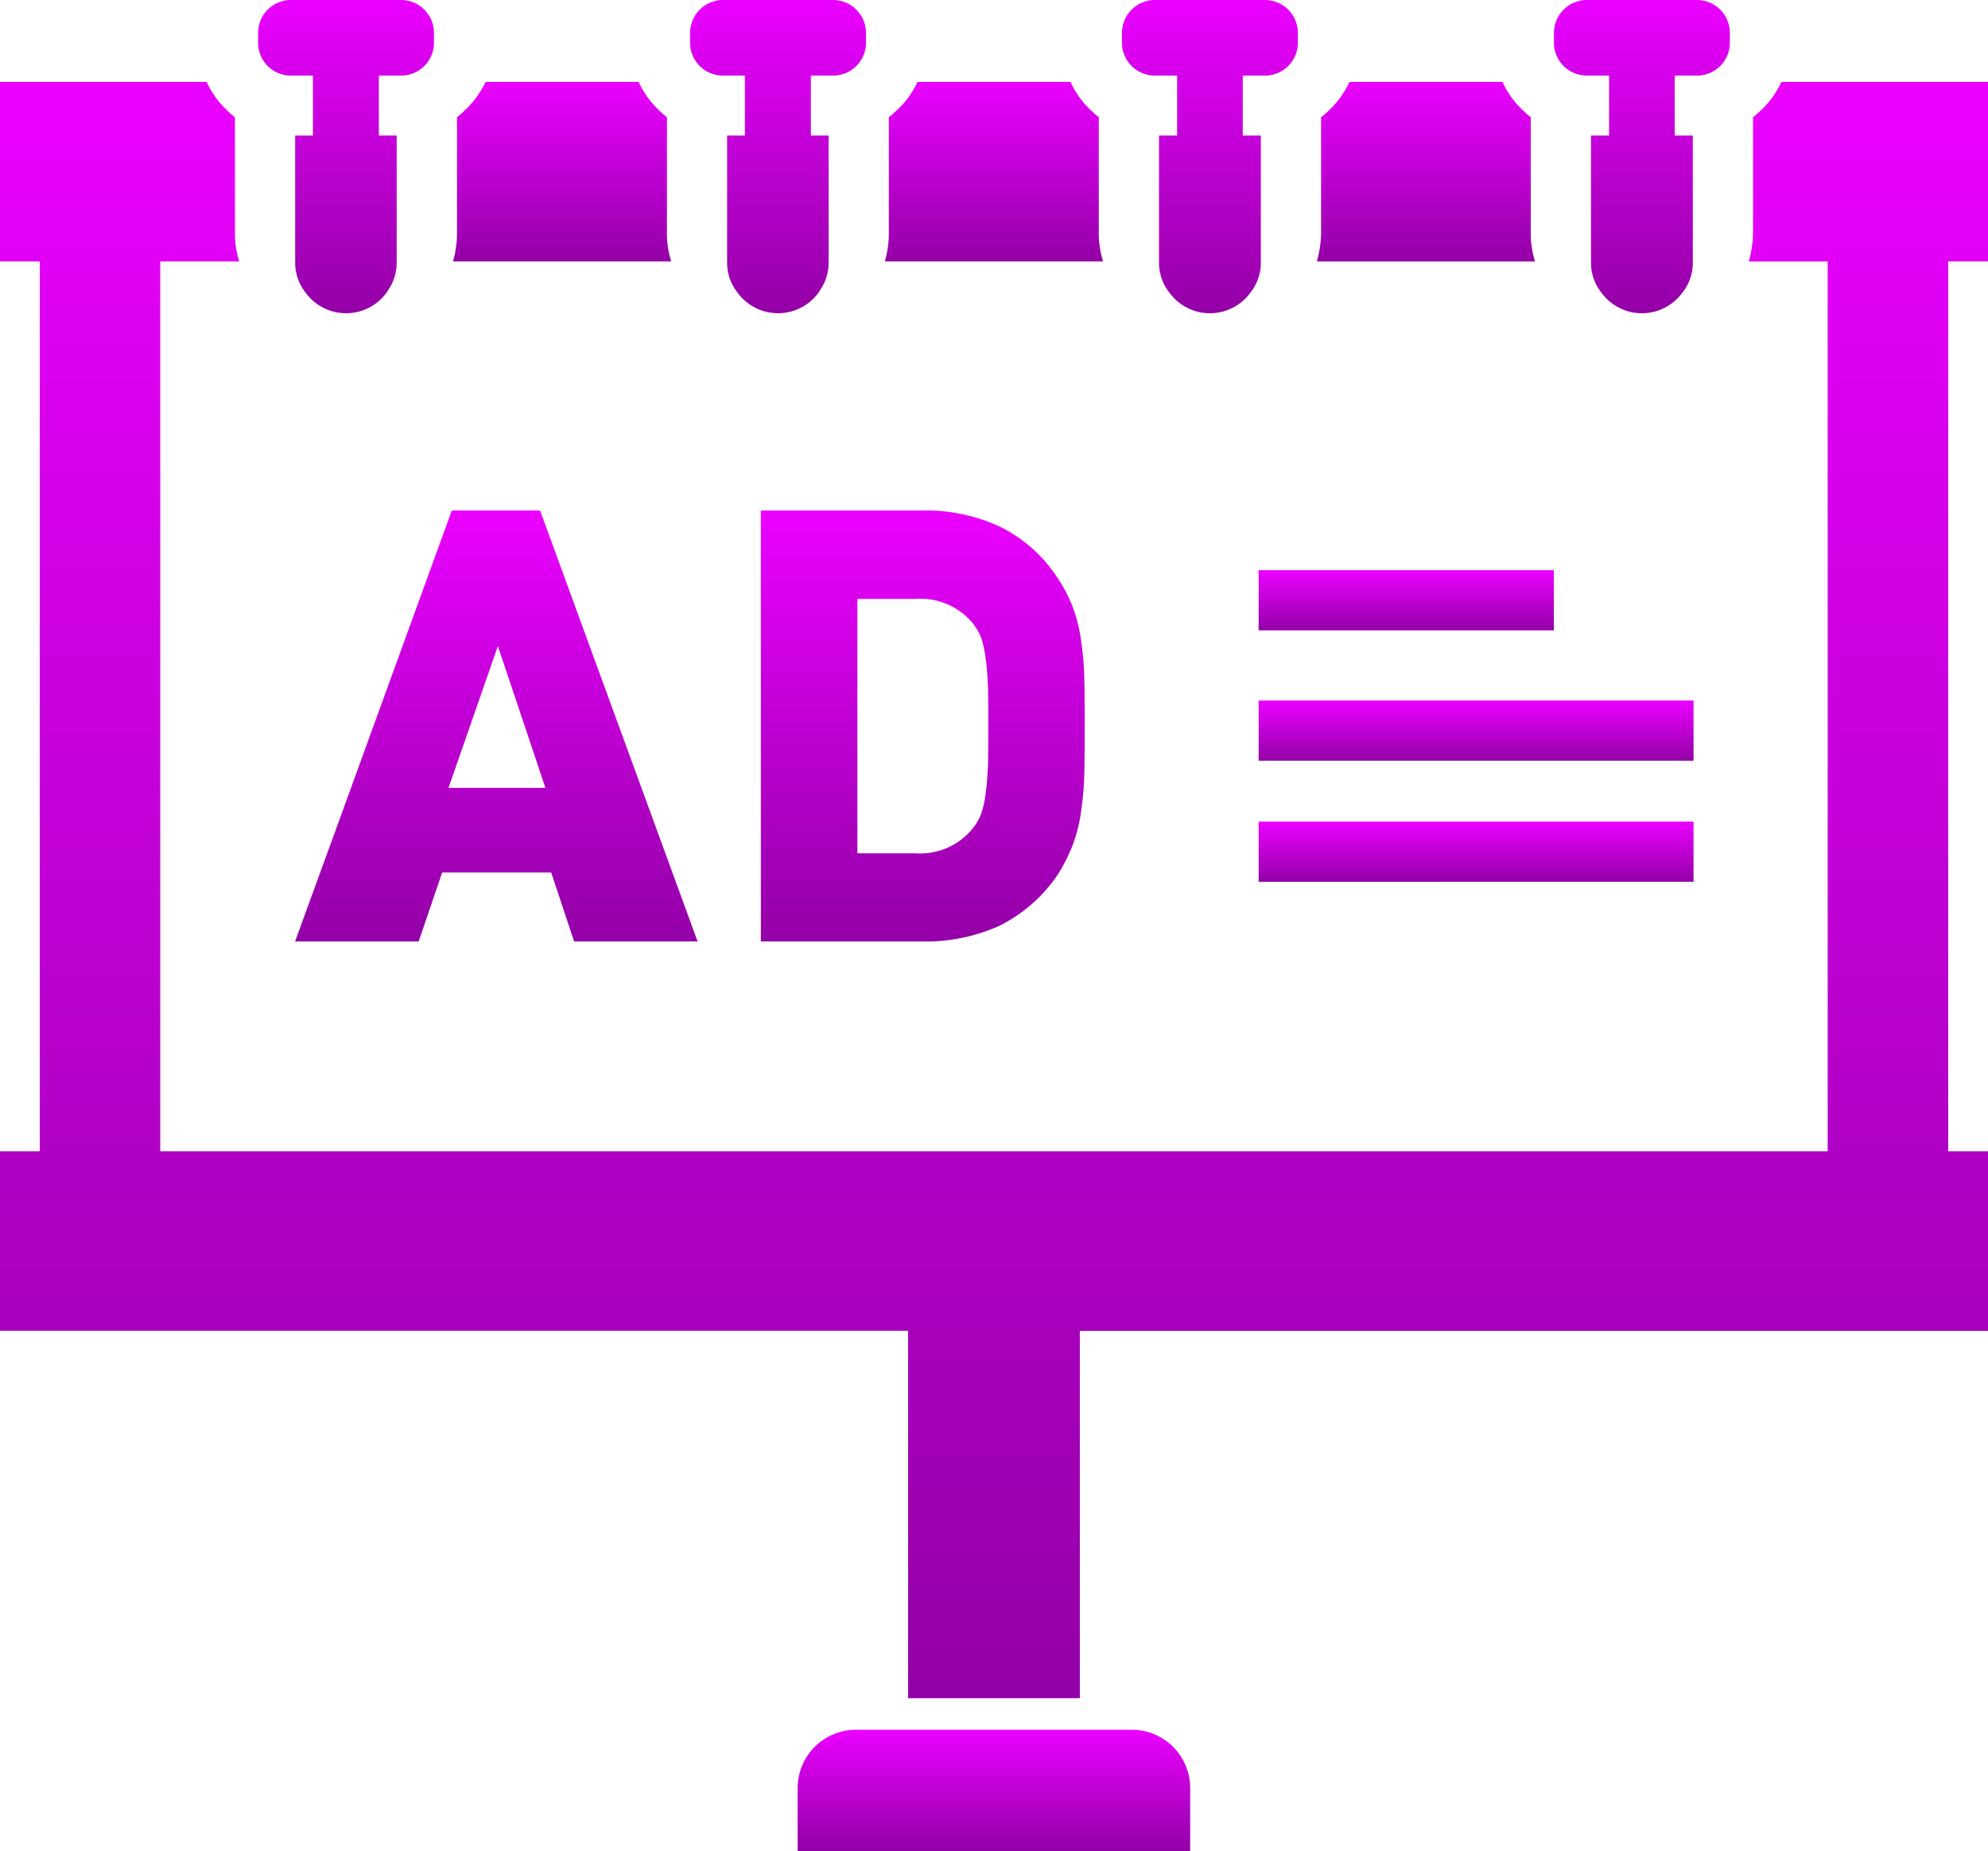 <svg xmlns="http://www.w3.org/2000/svg" xmlns:xlink="http://www.w3.org/1999/xlink" width="109" height="101.522" viewBox="0 0 109 101.522">
  <defs>
    <linearGradient id="linear-gradient" x1="0.5" x2="0.5" y2="1" gradientUnits="objectBoundingBox">
      <stop offset="0" stop-color="#eb00ff"/>
      <stop offset="1" stop-color="#9300a7"/>
    </linearGradient>
  </defs>
  <g id="広告_アドバタイジングの無料アイコン素材_2" data-name="広告・アドバタイジングの無料アイコン素材 2" transform="translate(0 -17.561)">
    <path id="パス_63" data-name="パス 63" d="M223.767,463.106H208.636a3.2,3.2,0,0,0-3.2,3.2v3.458h0v.016h21.524V466.3A3.2,3.2,0,0,0,223.767,463.106Z" transform="translate(-161.703 -350.693)" fill="url(#linear-gradient)"/>
    <path id="パス_64" data-name="パス 64" d="M339.176,48.486h0l-.017.016h11.957v-.016a5.044,5.044,0,0,1-.231-1.585V40.591a2.693,2.693,0,0,1-.331-.281,5,5,0,0,1-1.222-1.652h-8.39a5.013,5.013,0,0,1-1.222,1.652,2.673,2.673,0,0,1-.331.281V46.9a5.86,5.86,0,0,1-.128,1.176,3.672,3.672,0,0,1-.1.409Z" transform="translate(-266.955 -16.606)" fill="url(#linear-gradient)"/>
    <path id="パス_65" data-name="パス 65" d="M116.67,48.486h0V48.5h11.957v-.016A5.044,5.044,0,0,1,128.4,46.9V40.591a2.686,2.686,0,0,1-.33-.281,5,5,0,0,1-1.222-1.652h-8.39a5.29,5.29,0,0,1-1.239,1.652,2.611,2.611,0,0,1-.33.281V46.9a5.559,5.559,0,0,1-.214,1.578s0,0,0,.007Z" transform="translate(-91.832 -16.606)" fill="url(#linear-gradient)"/>
    <path id="パス_66" data-name="パス 66" d="M227.917,48.486h0V48.5h11.956v-.016a5.068,5.068,0,0,1-.231-1.585V40.591a2.634,2.634,0,0,1-.331-.281,5.005,5.005,0,0,1-1.222-1.652H229.7a4.846,4.846,0,0,1-1.239,1.652,2.679,2.679,0,0,1-.331.281V46.9a5.582,5.582,0,0,1-.213,1.578.042.042,0,0,1,0,.007Z" transform="translate(-179.396 -16.606)" fill="url(#linear-gradient)"/>
    <path id="パス_67" data-name="パス 67" d="M108.97,48.5H109V38.659H97.67a5,5,0,0,1-1.222,1.652,2.615,2.615,0,0,1-.331.281V46.9a5.843,5.843,0,0,1-.131,1.187,3.7,3.7,0,0,1-.1.4H95.9l-.016.016h4.326V97.3H8.786V48.5h4.327v-.016a5.044,5.044,0,0,1-.231-1.585V40.591a2.711,2.711,0,0,1-.331-.281,5,5,0,0,1-1.222-1.652H0v9.827H0V48.5H2.18V97.3H0v9.827H0v.016H49.79v20.13h0v.016h9.417V107.148H109V97.3h-2.18V48.5Z" transform="translate(0 -16.606)" fill="url(#linear-gradient)"/>
    <path id="パス_68" data-name="パス 68" d="M68.281,21.706h1.205v3.287h-.974v6.954a2.635,2.635,0,0,0,.512,1.585.016.016,0,0,0,.016.016,2.747,2.747,0,0,0,4.526,0v-.016a2.635,2.635,0,0,0,.512-1.585V24.993H73.1V21.706h1.222a1.8,1.8,0,0,0,1.8-1.8v-.529a1.807,1.807,0,0,0-1.8-1.816H68.281a1.8,1.8,0,0,0-1.8,1.816v.529A1.793,1.793,0,0,0,68.281,21.706Z" transform="translate(-52.328)" fill="url(#linear-gradient)"/>
    <path id="パス_69" data-name="パス 69" d="M179.525,21.706h1.206v3.287h-.975v6.954a2.641,2.641,0,0,0,.512,1.585.016.016,0,0,0,.017.016,2.747,2.747,0,0,0,4.525,0v-.016a2.635,2.635,0,0,0,.512-1.585V24.993h-.974V21.706h1.222a1.8,1.8,0,0,0,1.8-1.8v-.529a1.808,1.808,0,0,0-1.8-1.816h-6.044a1.808,1.808,0,0,0-1.8,1.816v.529A1.8,1.8,0,0,0,179.525,21.706Z" transform="translate(-139.889)" fill="url(#linear-gradient)"/>
    <path id="パス_70" data-name="パス 70" d="M290.771,21.706h1.222v3.287H291v6.954a2.641,2.641,0,0,0,.511,1.585c0,.016.017.016.017.016a2.746,2.746,0,0,0,4.525,0,.016.016,0,0,0,.017-.016,2.635,2.635,0,0,0,.512-1.585V24.993h-.991V21.706h1.222a1.8,1.8,0,0,0,1.8-1.8v-.529a1.808,1.808,0,0,0-1.8-1.816h-6.045a1.807,1.807,0,0,0-1.8,1.816v.529A1.8,1.8,0,0,0,290.771,21.706Z" transform="translate(-227.452)" fill="url(#linear-gradient)"/>
    <path id="パス_71" data-name="パス 71" d="M402.013,21.706h1.222v3.287h-.991v6.954a2.635,2.635,0,0,0,.512,1.585.016.016,0,0,0,.016.016,2.747,2.747,0,0,0,4.526,0,.016.016,0,0,0,.016-.016,2.634,2.634,0,0,0,.512-1.585V24.993h-.991V21.706h1.222a1.8,1.8,0,0,0,1.8-1.8v-.529a1.807,1.807,0,0,0-1.8-1.816h-6.045a1.807,1.807,0,0,0-1.8,1.816v.529A1.8,1.8,0,0,0,402.013,21.706Z" transform="translate(-315.011)" fill="url(#linear-gradient)"/>
    <path id="パス_72" data-name="パス 72" d="M76.022,172.667h.006l-.006.016h6.771l1.288-3.782H90.06l1.256,3.782h6.771L89.449,149.05H84.61l-6.373,17.538Zm13.719-8.407H85.671l-1.242,0,2.707-7.774,1.961,5.846Z" transform="translate(-59.838 -103.496)" fill="url(#linear-gradient)"/>
    <path id="パス_73" data-name="パス 73" d="M204.806,172.683a9.841,9.841,0,0,0,4.228-.859,8.387,8.387,0,0,0,3.155-2.741,9.336,9.336,0,0,0,.875-1.718,8.462,8.462,0,0,0,.463-1.932,16.258,16.258,0,0,0,.165-2.114c.016-.744.016-1.552.016-2.461,0-.892,0-1.7-.016-2.443a16.431,16.431,0,0,0-.165-2.114,8.473,8.473,0,0,0-.463-1.932,8.134,8.134,0,0,0-.908-1.718,7.881,7.881,0,0,0-3.122-2.725,9.608,9.608,0,0,0-4.228-.876h-8.852v23.617h0v.016h8.852Zm3.468-15.557c.066.429.1.941.132,1.552.017.627.017,1.354.017,2.18,0,.843,0,1.585-.017,2.2-.033.6-.066,1.123-.132,1.553a5.9,5.9,0,0,1-.247,1.09,3.061,3.061,0,0,1-.479.81,3.7,3.7,0,0,1-3.1,1.338h-3.2V153.9h3.2a3.724,3.724,0,0,1,3.1,1.3,3.367,3.367,0,0,1,.479.81A5.819,5.819,0,0,1,208.274,157.126Z" transform="translate(-154.237 -103.496)" fill="url(#linear-gradient)"/>
    <path id="パス_74" data-name="パス 74" d="M324.155,167.677v.02h0v.016h16.186v-3.3H324.155Z" transform="translate(-255.145 -115.586)" fill="url(#linear-gradient)"/>
    <path id="パス_75" data-name="パス 75" d="M348,197.993H324.155v3.287h0v.016H348Z" transform="translate(-255.145 -142.02)" fill="url(#linear-gradient)"/>
    <path id="パス_76" data-name="パス 76" d="M348,232.47v-3.3H324.155v3.287h0v.016Z" transform="translate(-255.145 -166.557)" fill="url(#linear-gradient)"/>
  </g>
</svg>
